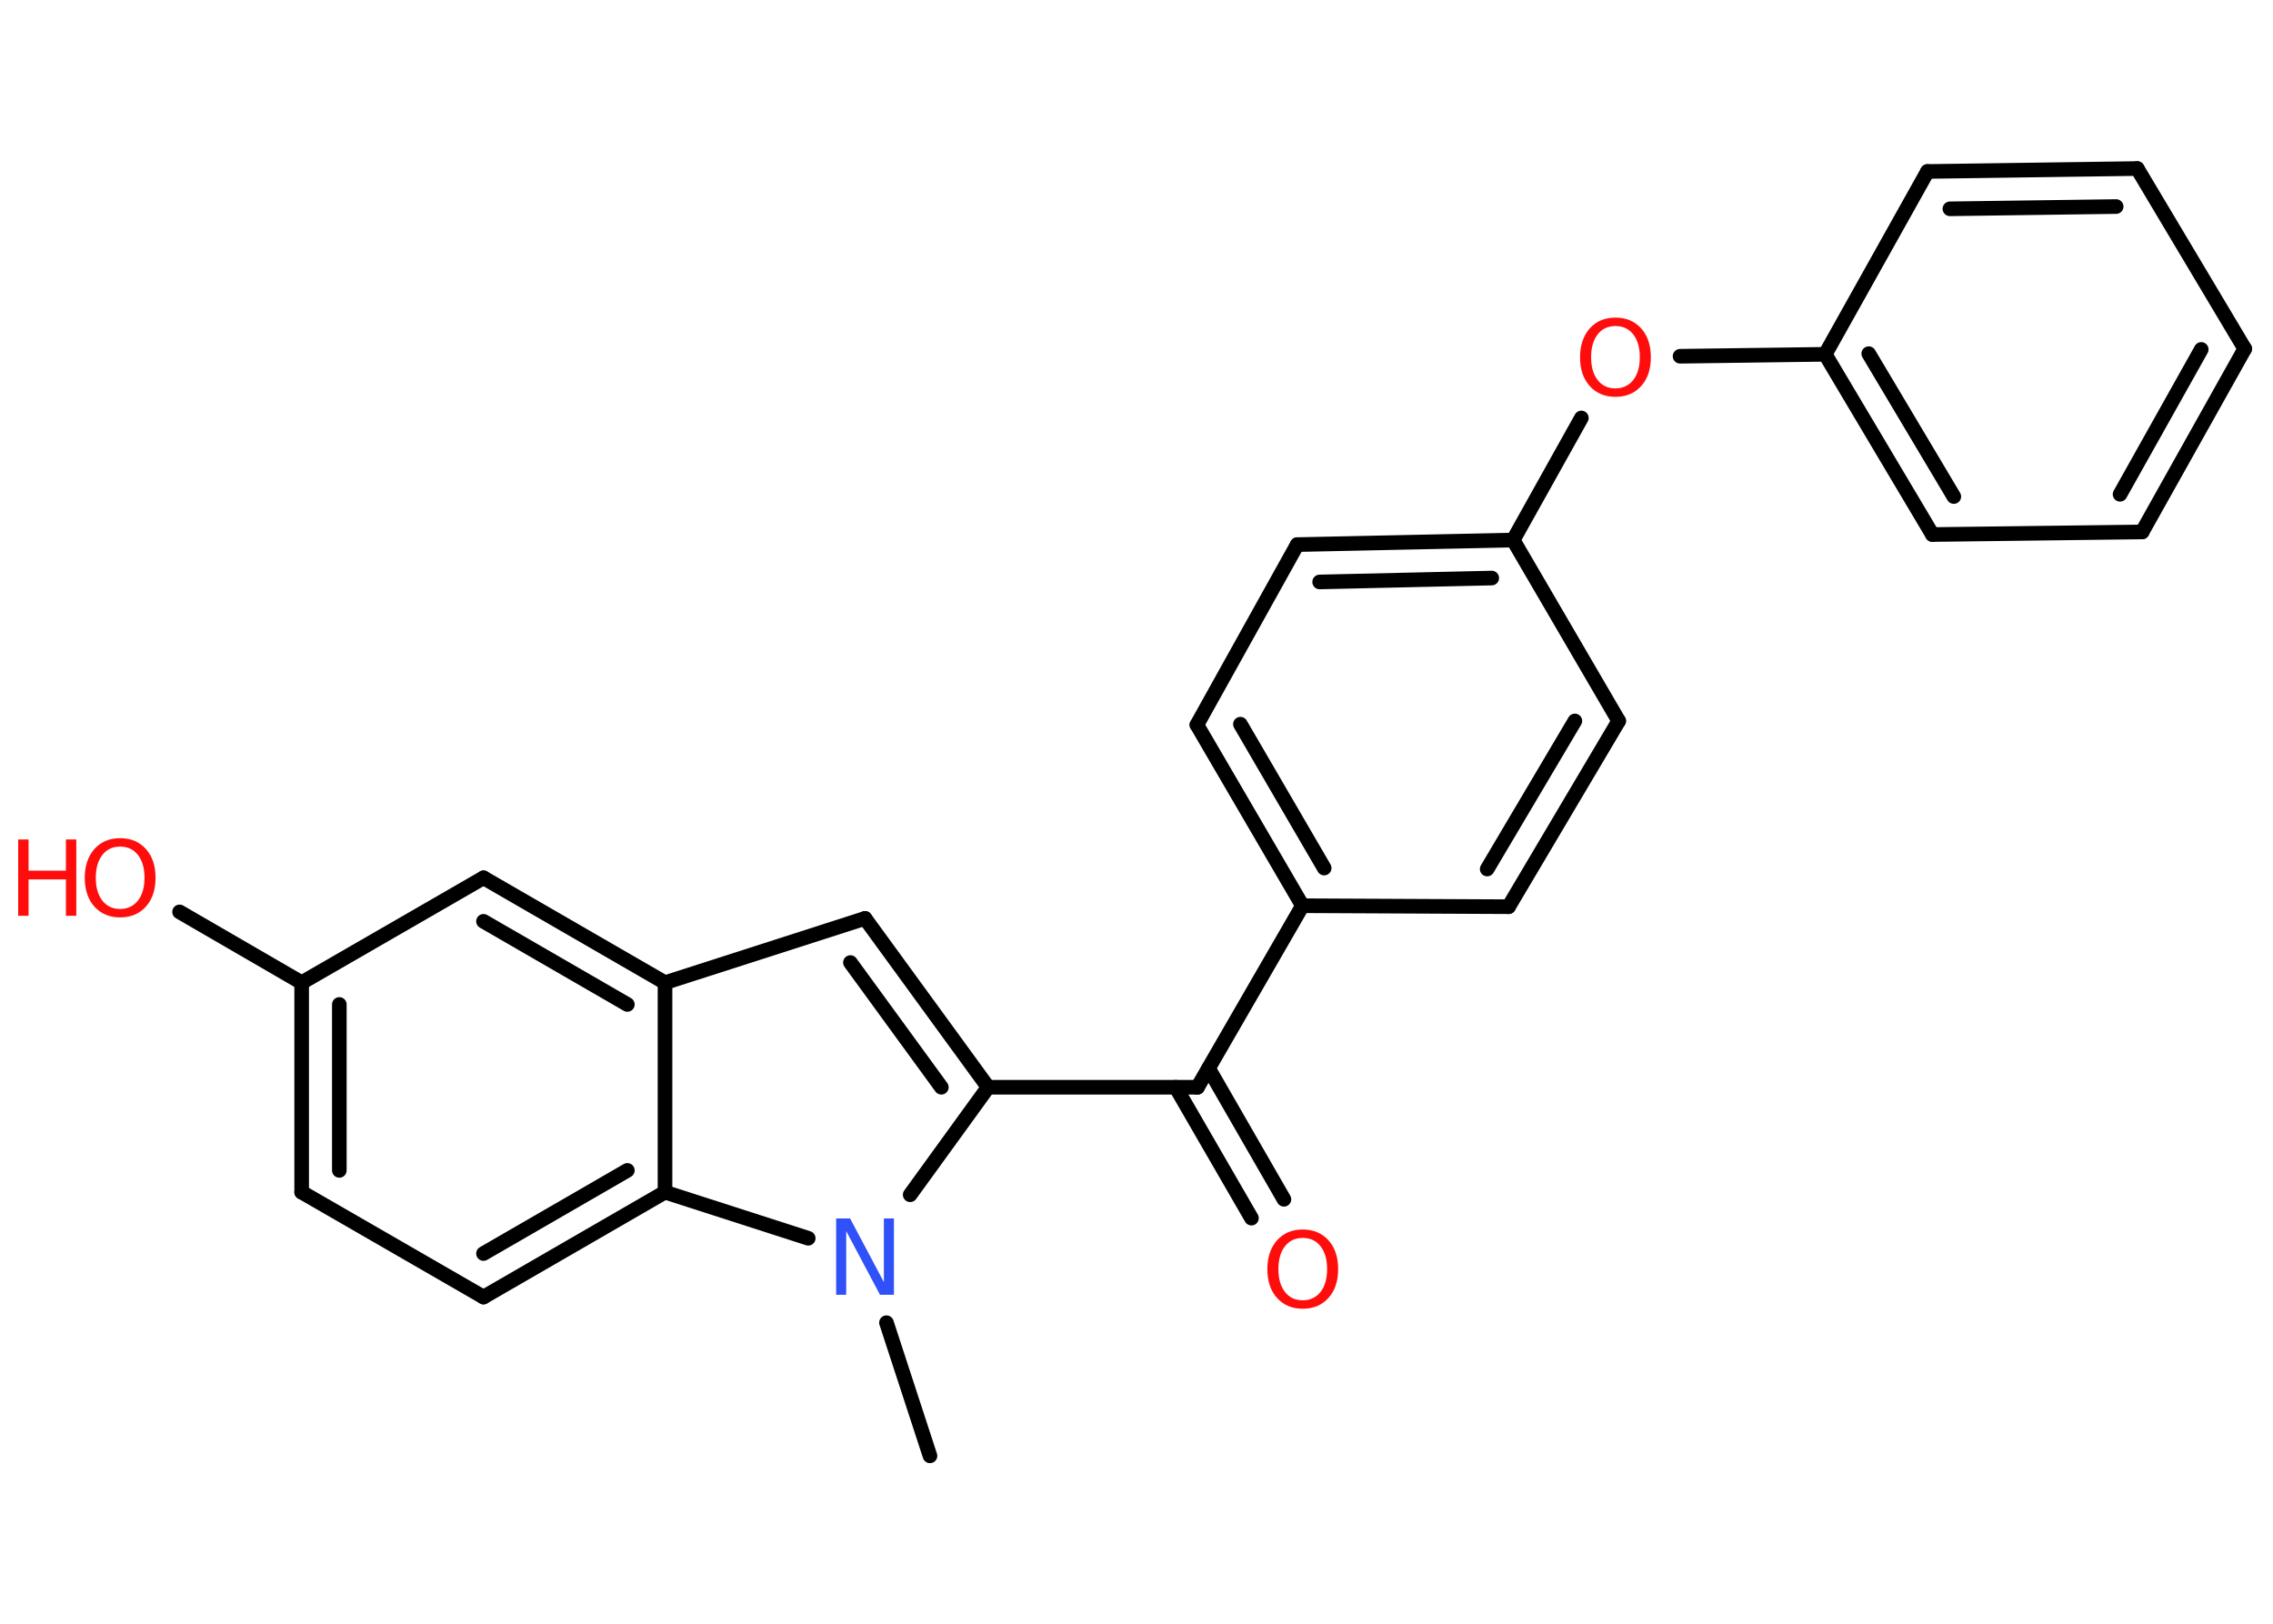 <?xml version='1.0' encoding='UTF-8'?>
<!DOCTYPE svg PUBLIC "-//W3C//DTD SVG 1.1//EN" "http://www.w3.org/Graphics/SVG/1.1/DTD/svg11.dtd">
<svg version='1.2' xmlns='http://www.w3.org/2000/svg' xmlns:xlink='http://www.w3.org/1999/xlink' width='70.0mm' height='50.0mm' viewBox='0 0 70.0 50.0'>
  <desc>Generated by the Chemistry Development Kit (http://github.com/cdk)</desc>
  <g stroke-linecap='round' stroke-linejoin='round' stroke='#000000' stroke-width='.45' fill='#FF0D0D'>
    <rect x='.0' y='.0' width='70.0' height='50.0' fill='#FFFFFF' stroke='none'/>
    <g id='mol1' class='mol'>
      <line id='mol1bnd1' class='bond' x1='28.64' y1='44.83' x2='27.3' y2='40.73'/>
      <line id='mol1bnd2' class='bond' x1='28.03' y1='36.79' x2='30.43' y2='33.48'/>
      <line id='mol1bnd3' class='bond' x1='30.43' y1='33.48' x2='36.88' y2='33.48'/>
      <g id='mol1bnd4' class='bond'>
        <line x1='37.22' y1='32.9' x2='39.54' y2='36.93'/>
        <line x1='36.21' y1='33.48' x2='38.54' y2='37.51'/>
      </g>
      <line id='mol1bnd5' class='bond' x1='36.88' y1='33.48' x2='40.11' y2='27.89'/>
      <g id='mol1bnd6' class='bond'>
        <line x1='36.86' y1='22.32' x2='40.11' y2='27.89'/>
        <line x1='38.2' y1='22.3' x2='40.78' y2='26.73'/>
      </g>
      <line id='mol1bnd7' class='bond' x1='36.86' y1='22.32' x2='39.95' y2='16.77'/>
      <g id='mol1bnd8' class='bond'>
        <line x1='46.6' y1='16.63' x2='39.95' y2='16.77'/>
        <line x1='45.94' y1='17.8' x2='40.64' y2='17.92'/>
      </g>
      <line id='mol1bnd9' class='bond' x1='46.6' y1='16.63' x2='48.7' y2='12.87'/>
      <line id='mol1bnd10' class='bond' x1='51.74' y1='10.97' x2='56.21' y2='10.91'/>
      <g id='mol1bnd11' class='bond'>
        <line x1='56.21' y1='10.91' x2='59.51' y2='16.46'/>
        <line x1='57.55' y1='10.89' x2='60.17' y2='15.29'/>
      </g>
      <line id='mol1bnd12' class='bond' x1='59.51' y1='16.46' x2='65.97' y2='16.38'/>
      <g id='mol1bnd13' class='bond'>
        <line x1='65.97' y1='16.38' x2='69.13' y2='10.74'/>
        <line x1='65.29' y1='15.22' x2='67.79' y2='10.76'/>
      </g>
      <line id='mol1bnd14' class='bond' x1='69.13' y1='10.74' x2='65.82' y2='5.19'/>
      <g id='mol1bnd15' class='bond'>
        <line x1='65.82' y1='5.19' x2='59.36' y2='5.28'/>
        <line x1='65.17' y1='6.36' x2='60.05' y2='6.43'/>
      </g>
      <line id='mol1bnd16' class='bond' x1='56.21' y1='10.91' x2='59.36' y2='5.28'/>
      <line id='mol1bnd17' class='bond' x1='46.6' y1='16.63' x2='49.85' y2='22.2'/>
      <g id='mol1bnd18' class='bond'>
        <line x1='46.46' y1='27.92' x2='49.85' y2='22.2'/>
        <line x1='45.8' y1='26.76' x2='48.5' y2='22.2'/>
      </g>
      <line id='mol1bnd19' class='bond' x1='40.11' y1='27.89' x2='46.46' y2='27.92'/>
      <g id='mol1bnd20' class='bond'>
        <line x1='30.43' y1='33.48' x2='26.64' y2='28.28'/>
        <line x1='28.99' y1='33.48' x2='26.19' y2='29.64'/>
      </g>
      <line id='mol1bnd21' class='bond' x1='26.64' y1='28.28' x2='20.48' y2='30.26'/>
      <g id='mol1bnd22' class='bond'>
        <line x1='20.48' y1='30.26' x2='14.89' y2='27.03'/>
        <line x1='19.32' y1='30.93' x2='14.89' y2='28.37'/>
      </g>
      <line id='mol1bnd23' class='bond' x1='14.89' y1='27.03' x2='9.29' y2='30.26'/>
      <line id='mol1bnd24' class='bond' x1='9.29' y1='30.26' x2='5.53' y2='28.08'/>
      <g id='mol1bnd25' class='bond'>
        <line x1='9.29' y1='30.26' x2='9.29' y2='36.71'/>
        <line x1='10.45' y1='30.93' x2='10.45' y2='36.04'/>
      </g>
      <line id='mol1bnd26' class='bond' x1='9.29' y1='36.71' x2='14.89' y2='39.94'/>
      <g id='mol1bnd27' class='bond'>
        <line x1='14.89' y1='39.94' x2='20.48' y2='36.71'/>
        <line x1='14.89' y1='38.6' x2='19.32' y2='36.04'/>
      </g>
      <line id='mol1bnd28' class='bond' x1='20.48' y1='30.26' x2='20.48' y2='36.71'/>
      <line id='mol1bnd29' class='bond' x1='24.89' y1='38.13' x2='20.48' y2='36.71'/>
      <path id='mol1atm2' class='atom' d='M25.75 37.52h.43l1.04 1.96v-1.96h.31v2.35h-.43l-1.04 -1.96v1.96h-.31v-2.35z' stroke='none' fill='#3050F8'/>
      <path id='mol1atm5' class='atom' d='M40.12 38.12q-.35 .0 -.55 .26q-.2 .26 -.2 .7q.0 .44 .2 .7q.2 .26 .55 .26q.34 .0 .55 -.26q.2 -.26 .2 -.7q.0 -.44 -.2 -.7q-.2 -.26 -.55 -.26zM40.12 37.86q.49 .0 .79 .33q.3 .33 .3 .89q.0 .56 -.3 .89q-.3 .33 -.79 .33q-.49 .0 -.79 -.33q-.3 -.33 -.3 -.89q.0 -.55 .3 -.89q.3 -.33 .79 -.33z' stroke='none'/>
      <path id='mol1atm10' class='atom' d='M49.75 10.04q-.35 .0 -.55 .26q-.2 .26 -.2 .7q.0 .44 .2 .7q.2 .26 .55 .26q.34 .0 .55 -.26q.2 -.26 .2 -.7q.0 -.44 -.2 -.7q-.2 -.26 -.55 -.26zM49.75 9.78q.49 .0 .79 .33q.3 .33 .3 .89q.0 .56 -.3 .89q-.3 .33 -.79 .33q-.49 .0 -.79 -.33q-.3 -.33 -.3 -.89q.0 -.55 .3 -.89q.3 -.33 .79 -.33z' stroke='none'/>
      <g id='mol1atm23' class='atom'>
        <path d='M3.7 26.07q-.35 .0 -.55 .26q-.2 .26 -.2 .7q.0 .44 .2 .7q.2 .26 .55 .26q.34 .0 .55 -.26q.2 -.26 .2 -.7q.0 -.44 -.2 -.7q-.2 -.26 -.55 -.26zM3.7 25.81q.49 .0 .79 .33q.3 .33 .3 .89q.0 .56 -.3 .89q-.3 .33 -.79 .33q-.49 .0 -.79 -.33q-.3 -.33 -.3 -.89q.0 -.55 .3 -.89q.3 -.33 .79 -.33z' stroke='none'/>
        <path d='M.56 25.85h.32v.96h1.15v-.96h.32v2.35h-.32v-1.12h-1.15v1.12h-.32v-2.35z' stroke='none'/>
      </g>
    </g>
  </g>
</svg>
